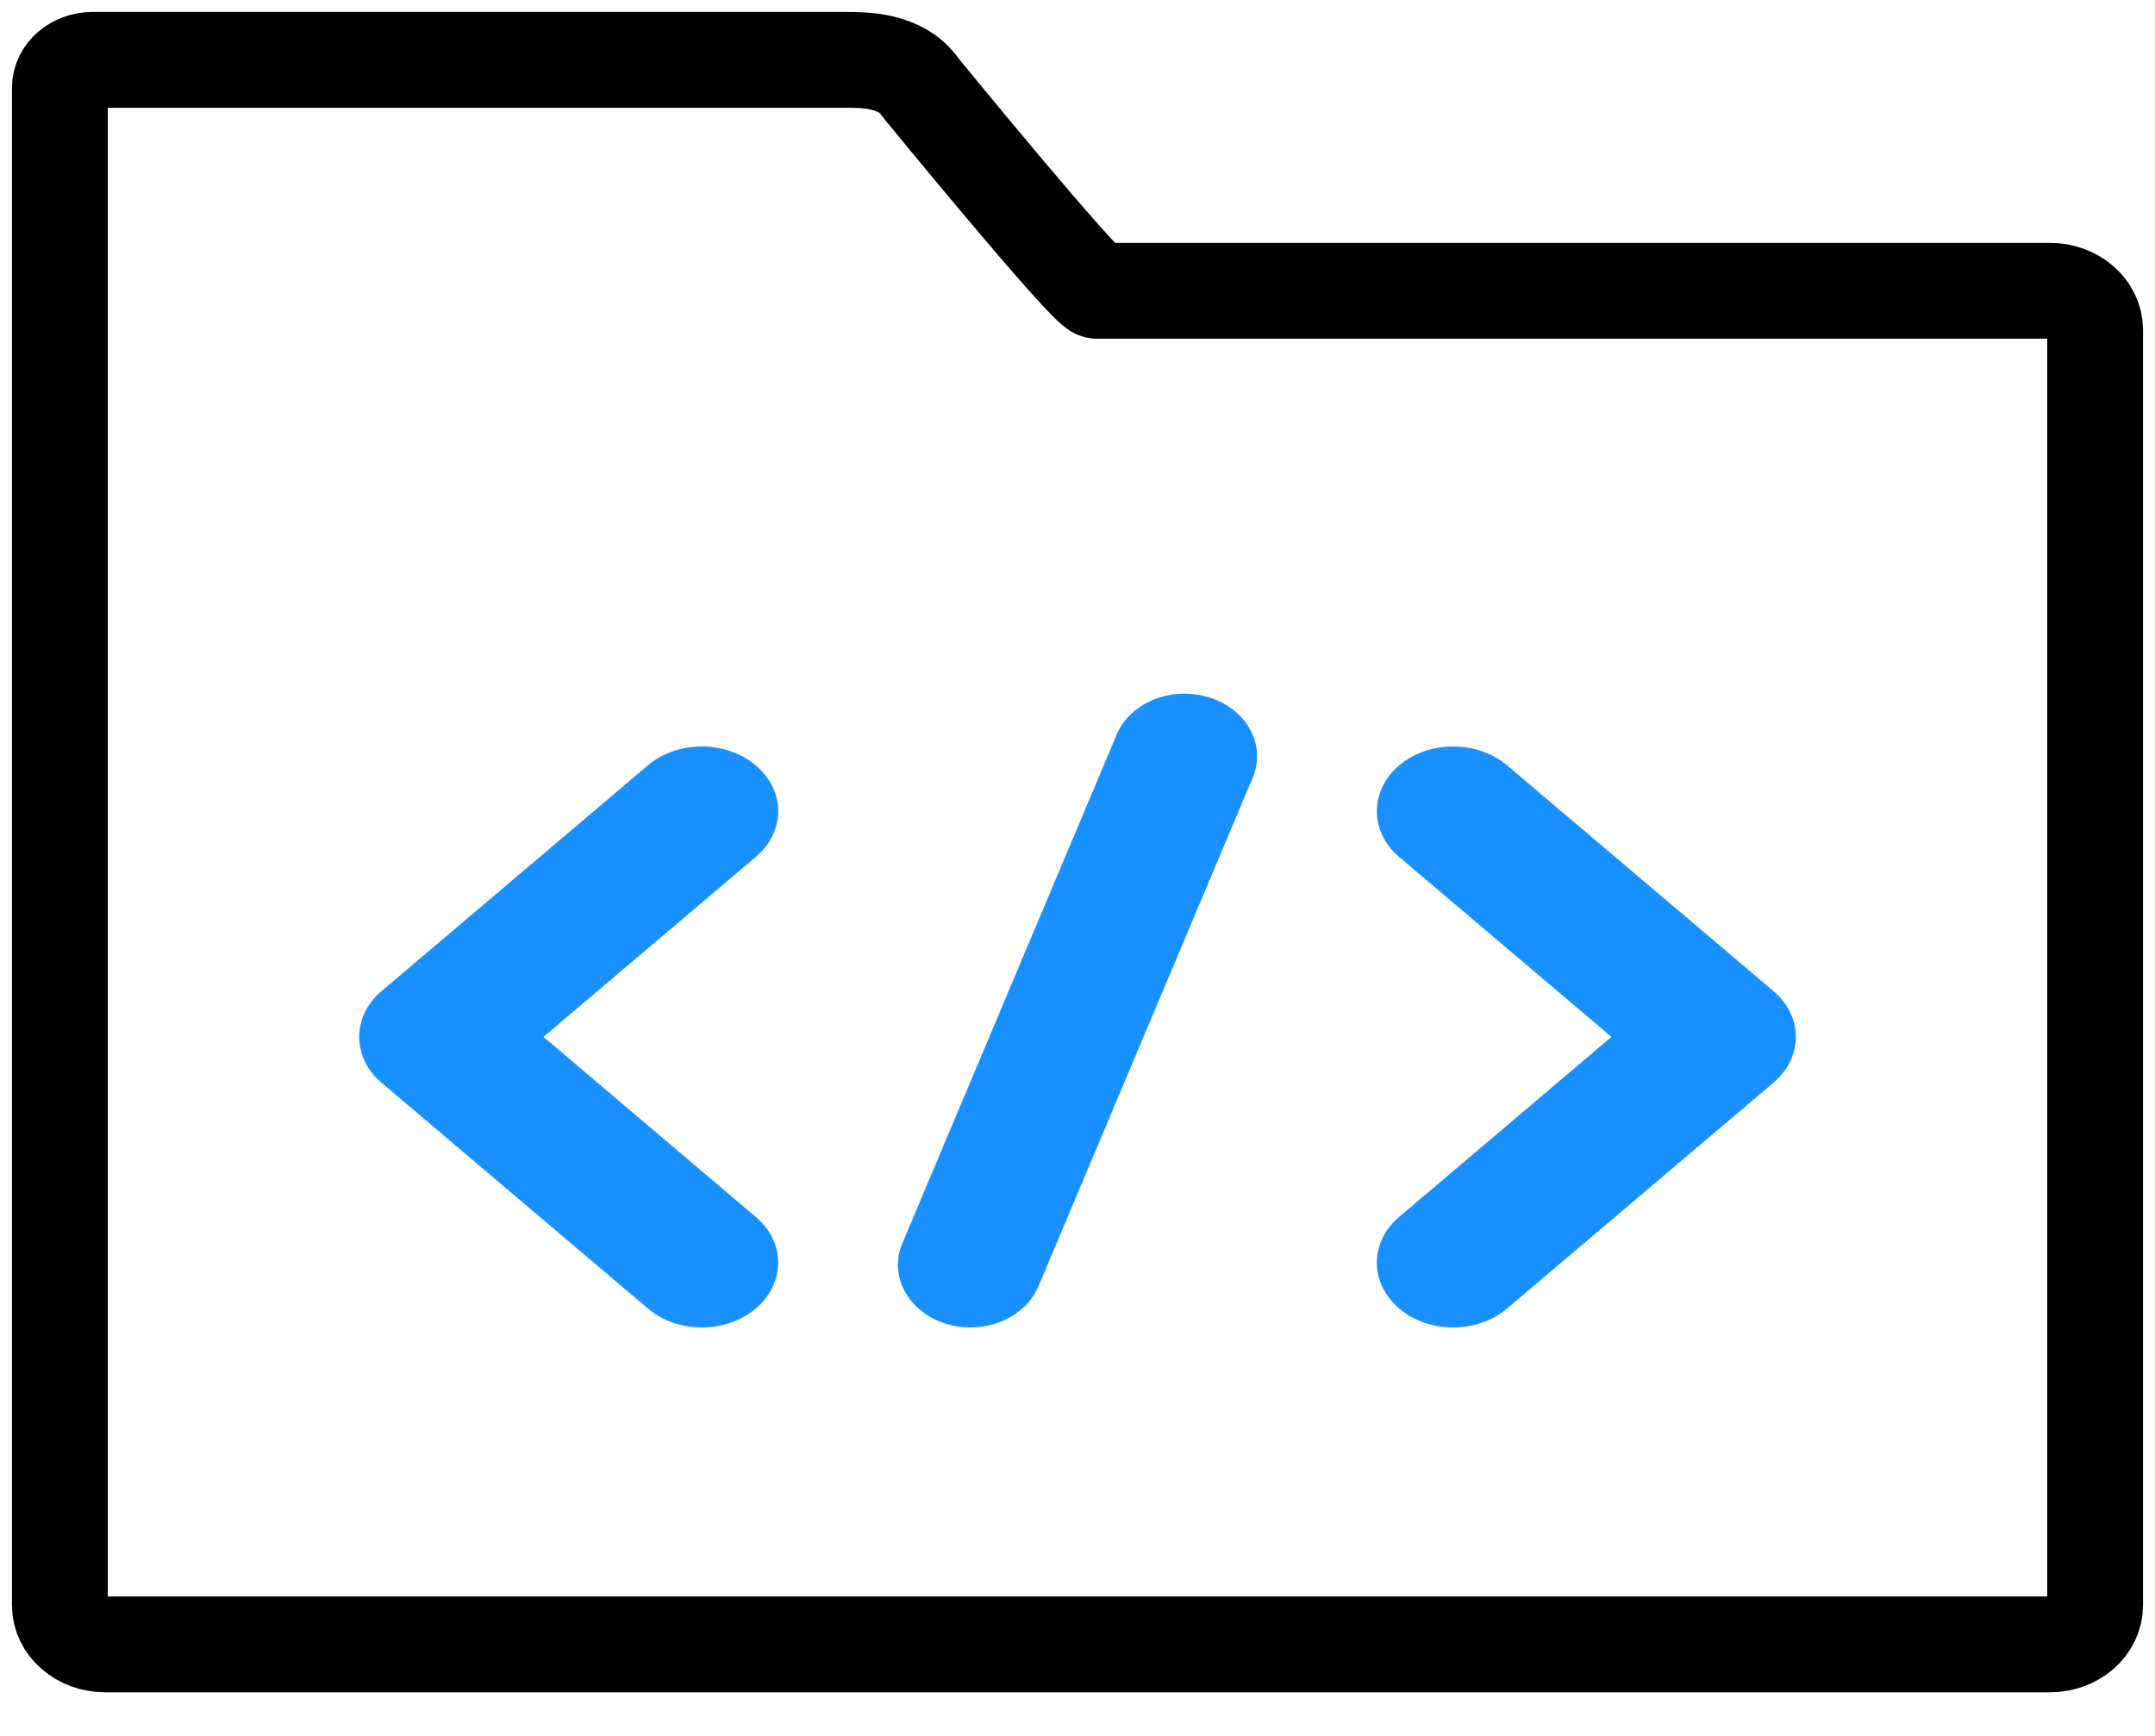 <?xml version="1.0" encoding="UTF-8"?>
<svg width="36px" height="29px" viewBox="0 0 36 29" version="1.1" xmlns="http://www.w3.org/2000/svg" xmlns:xlink="http://www.w3.org/1999/xlink">
    <!-- Generator: Sketch 63.1 (92452) - https://sketch.com -->
    <title>通用</title>
    <desc>Created with Sketch.</desc>
    <g id="页面-1" stroke="none" stroke-width="1" fill="none" fill-rule="evenodd">
        <g id="icon/代码项目" transform="translate(1, 1)">
            <g>
                <path d="M28.627,17.087 L24.177,20.859 C23.927,21.071 23.6,21.176 23.274,21.176 C22.947,21.176 22.621,21.071 22.373,20.859 C21.876,20.437 21.876,19.751 22.373,19.33 L25.92,16.322 L22.373,13.316 C21.876,12.894 21.876,12.209 22.373,11.787 C22.871,11.365 23.68,11.365 24.177,11.787 L28.627,15.558 C29.124,15.98 29.124,16.665 28.627,17.087 L28.627,17.087 Z" id="路径" fill="#1890FF"></path>
                <path d="M19.926,11.994 L16.348,20.488 C16.169,20.913 15.707,21.176 15.212,21.176 C15.074,21.176 14.934,21.156 14.798,21.114 C14.168,20.915 13.844,20.314 14.074,19.771 L17.652,11.278 C17.879,10.733 18.57,10.455 19.202,10.651 C19.832,10.848 20.156,11.449 19.926,11.994 L19.926,11.994 Z" id="路径" fill="#1890FF"></path>
                <path d="M11.625,19.33 C12.125,19.751 12.125,20.437 11.625,20.859 C11.378,21.071 11.051,21.176 10.725,21.176 C10.398,21.176 10.072,21.071 9.822,20.859 L5.373,17.087 C4.876,16.665 4.876,15.98 5.373,15.558 L9.822,11.787 C10.319,11.365 11.128,11.365 11.625,11.787 C12.125,12.209 12.125,12.894 11.625,13.316 L8.079,16.322 L11.625,19.33 Z" id="路径" fill="#1890FF"></path>
                <path d="M33.25,3.858 L17.323,3.858 C17.153,3.858 14.38,0.466 14.38,0.466 C14.069,0 13.44,0 13.141,0 L0.544,0 C0.245,0 0,0.211 0,0.466 L0,4.509 L0,21.482 L0,25.819 C0,26.177 0.34,26.471 0.753,26.471 L33.25,26.471 C33.662,26.471 34,26.177 34,25.819 L34,4.509 C34,4.153 33.662,3.858 33.25,3.858 L33.25,3.858 Z" id="Fill-1" stroke="#000000" stroke-width="1.6"></path>
            </g>
        </g>
    </g>
</svg>